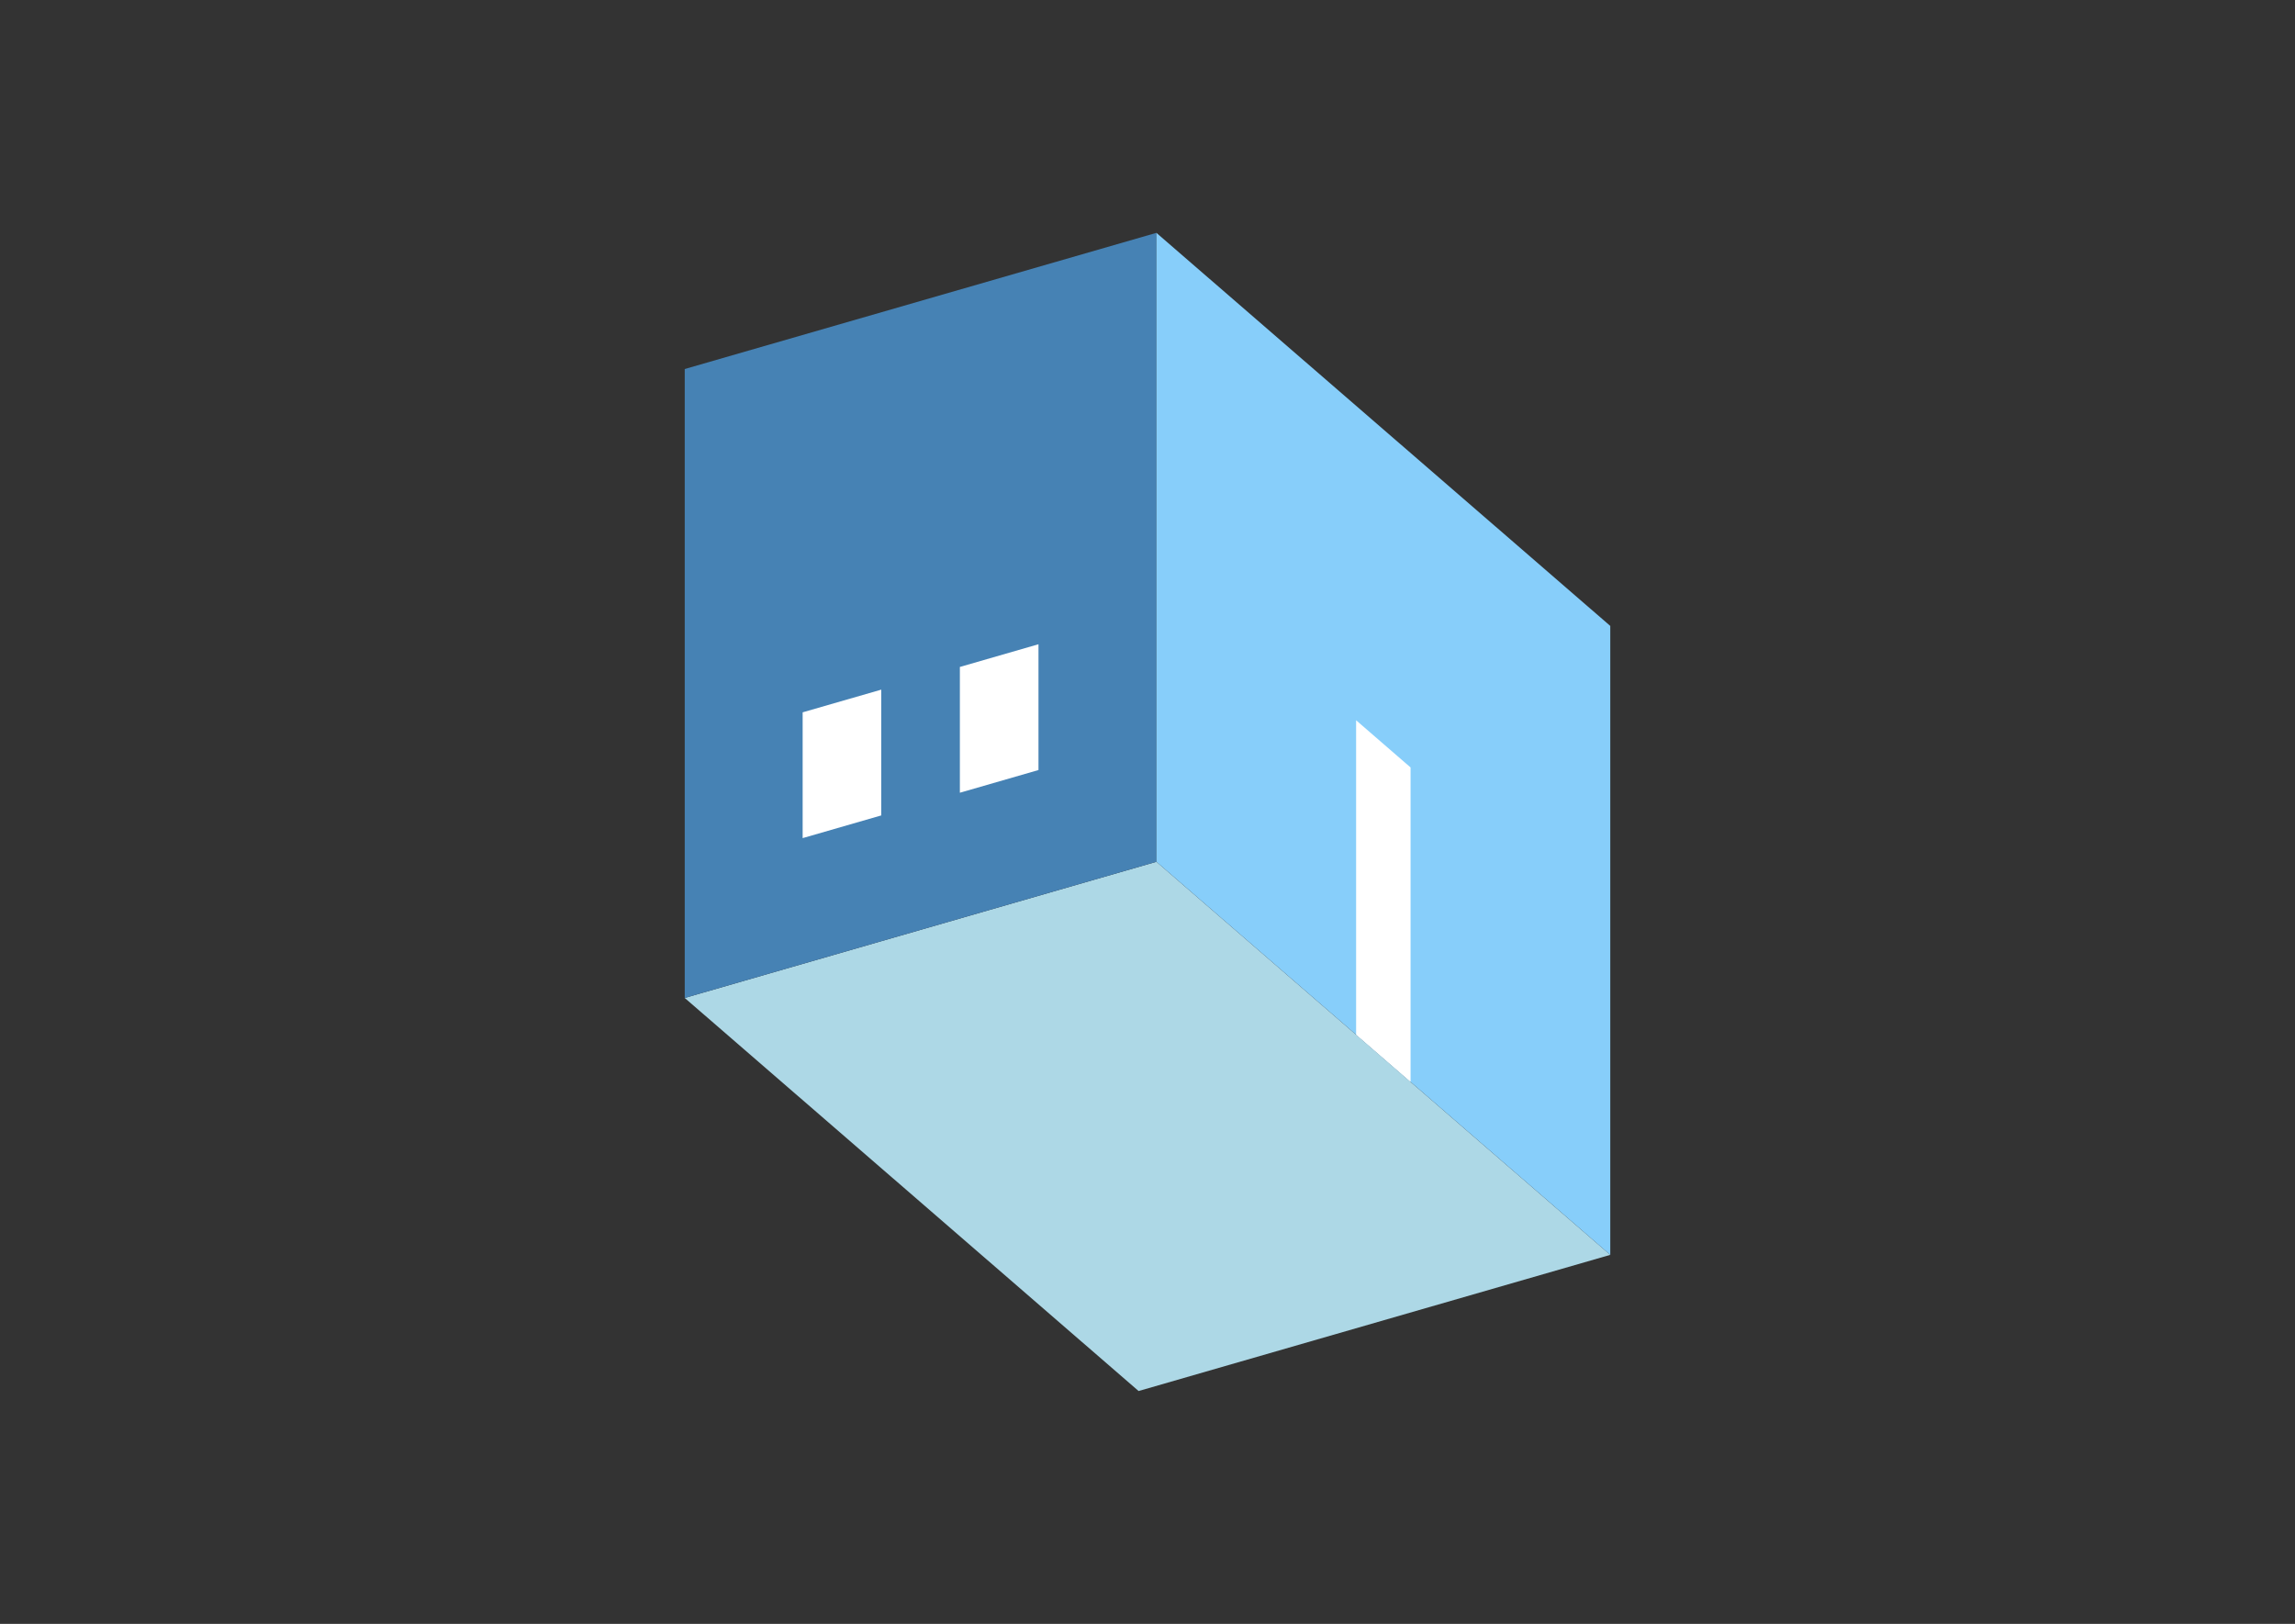 <?xml version="1.0" encoding="UTF-8"?>
<svg
  xmlns="http://www.w3.org/2000/svg"
  width="848"
  height="600"
  style="background-color:white"
>
  <rect width="100%" height="100%" fill="#333333" stroke="none"/>
  <polygon fill="lightblue" points="420.71,513.964 253.005,368.727 427.29,318.415 594.995,463.652" />
  <polygon fill="steelblue" points="253.005,368.727 253.005,136.348 427.29,86.036 427.29,318.415" />
  <polygon fill="lightskyblue" points="594.995,463.652 594.995,231.273 427.29,86.036 427.29,318.415" />
  <polygon fill="white" points="521.204,399.748 521.204,283.558 501.08,266.13 501.08,382.32" />
  <polygon fill="white" points="296.576,309.673 296.576,263.197 325.624,254.812 325.624,301.288" />
  <polygon fill="white" points="354.671,292.903 354.671,246.427 383.719,238.042 383.719,284.517" />
</svg>
